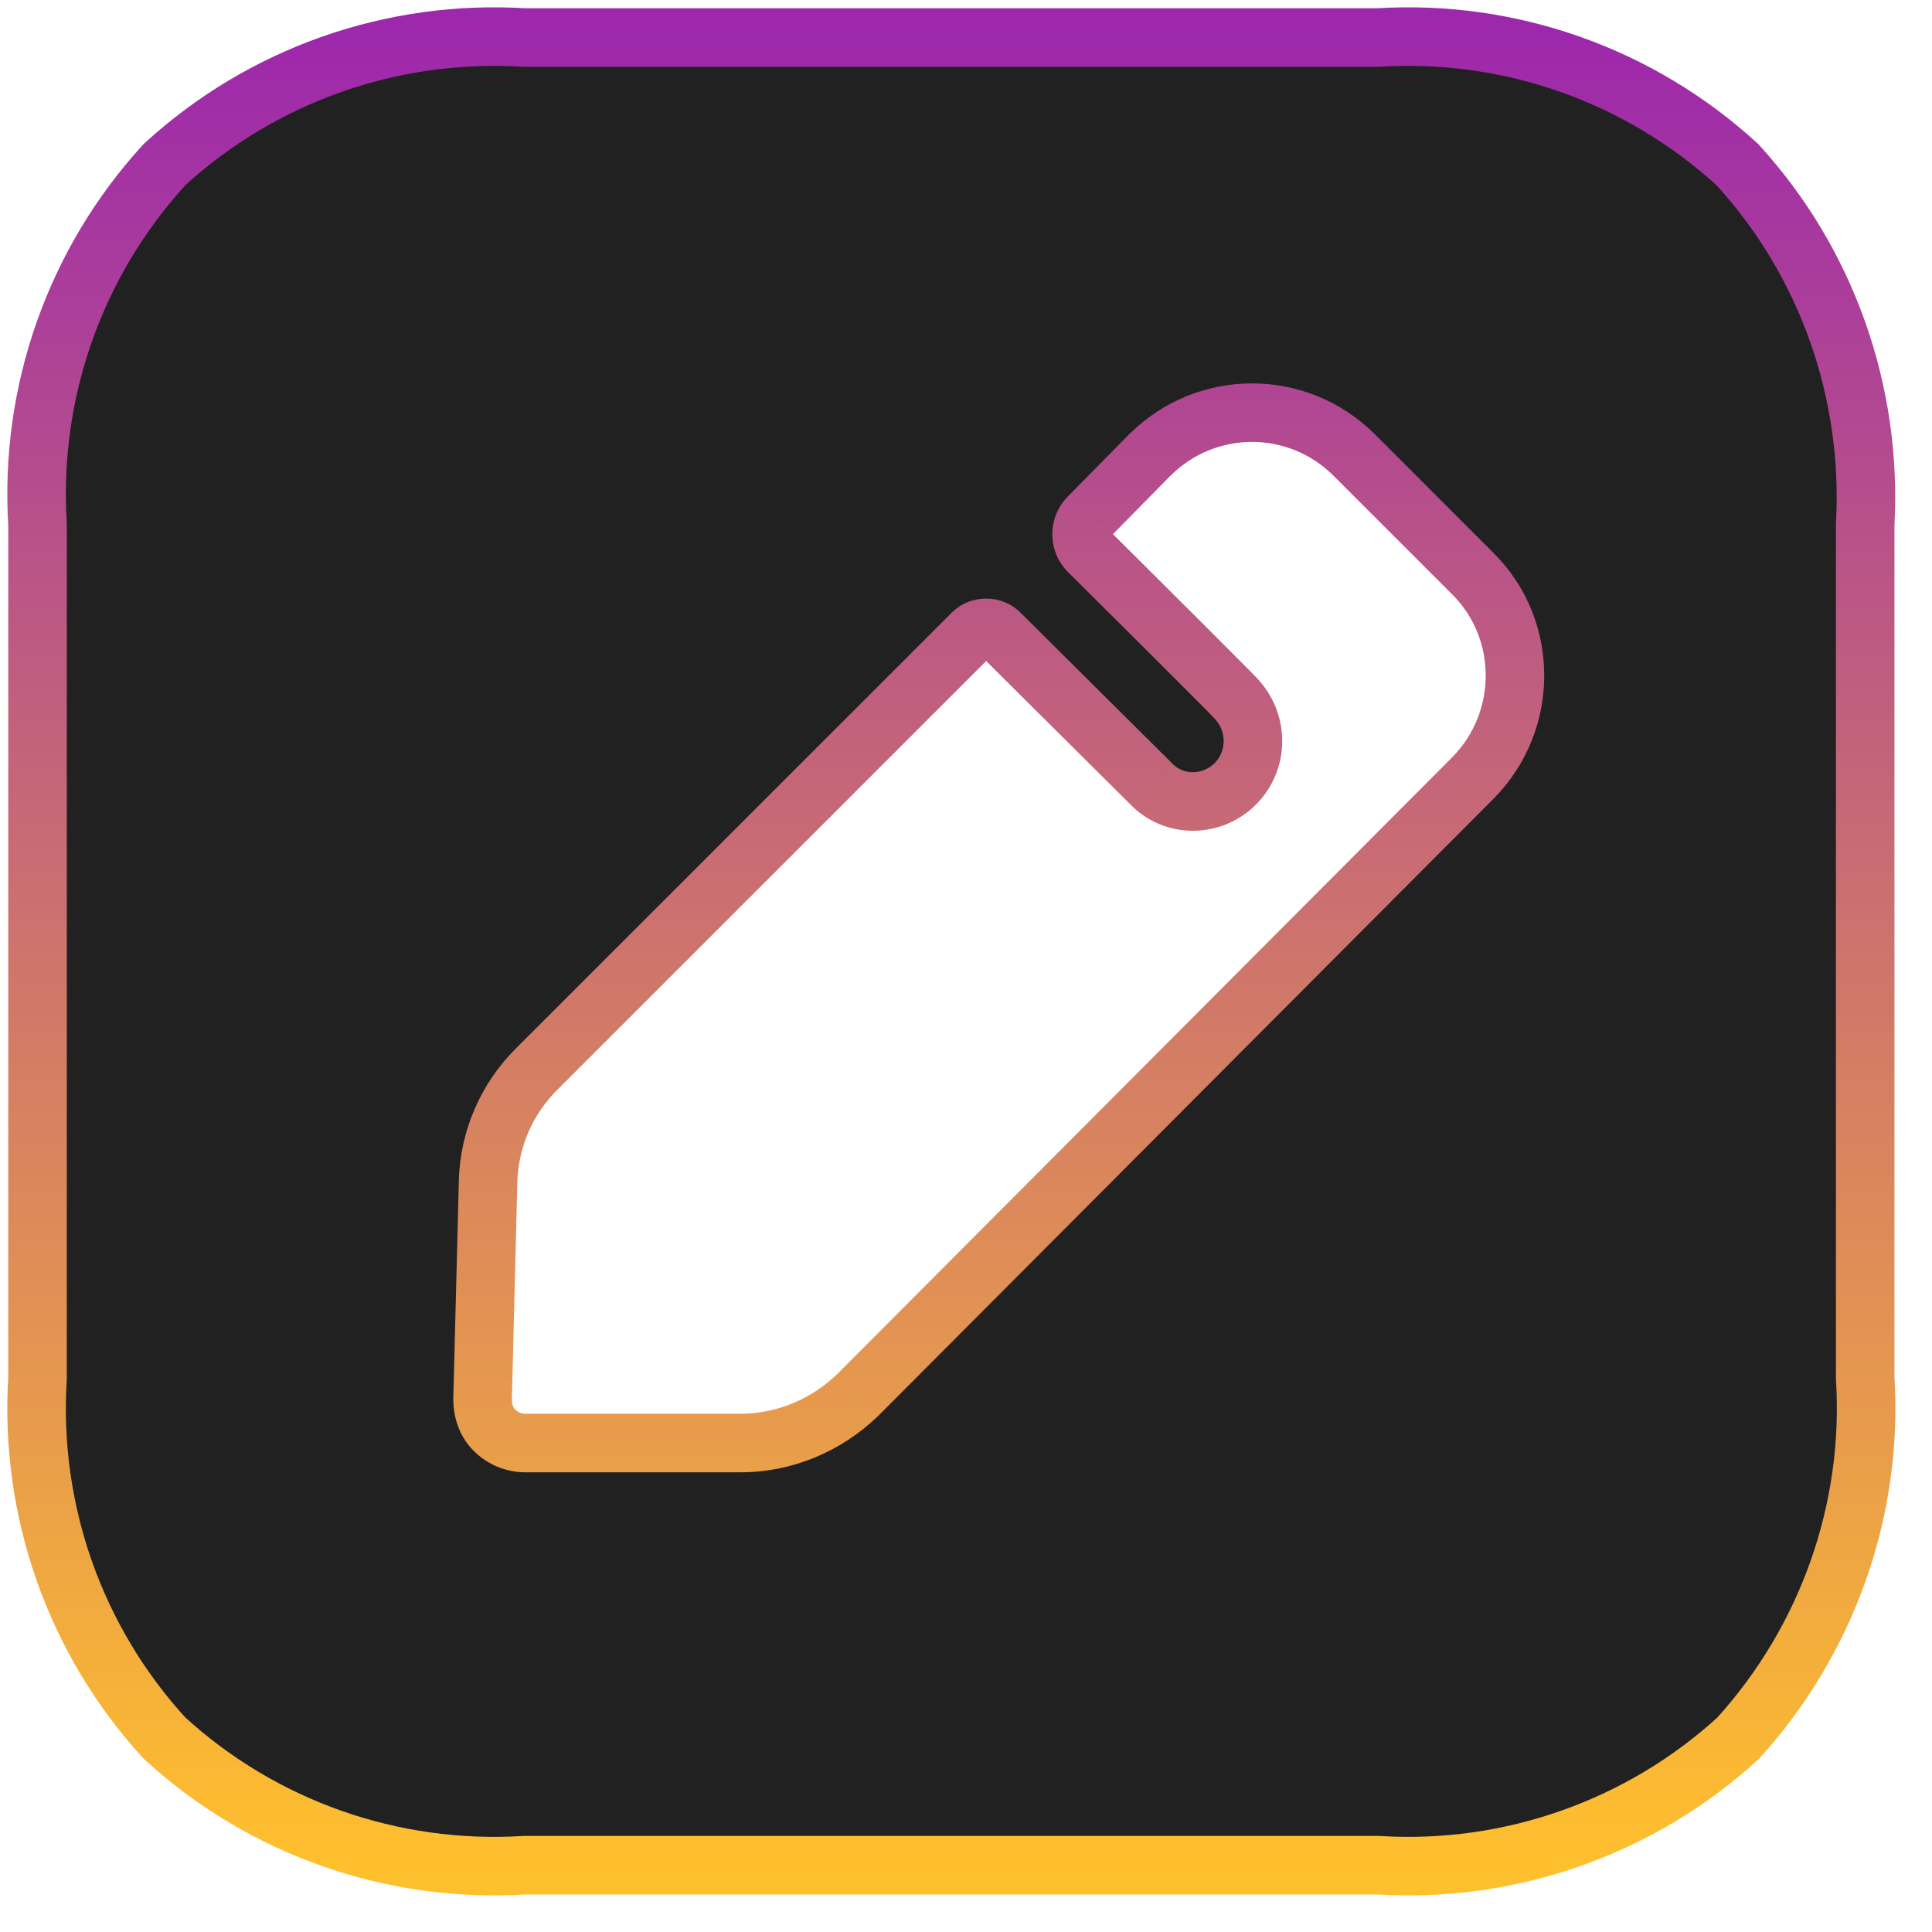 <svg width="33" height="33" viewBox="0 0 33 33" fill="none" xmlns="http://www.w3.org/2000/svg">
<path fill-rule="evenodd" clip-rule="evenodd" d="M23.54 0.641C25.787 0.501 28.004 1.281 29.674 2.811C31.203 4.481 31.984 6.697 31.859 8.961V23.539C32 25.803 31.203 28.019 29.689 29.689C28.019 31.219 25.787 31.999 23.54 31.859H8.961C6.697 31.999 4.481 31.219 2.811 29.689C1.281 28.019 0.501 25.803 0.641 23.539V8.961C0.501 6.697 1.281 4.481 2.811 2.811C4.481 1.281 6.697 0.501 8.961 0.641H23.54ZM14.658 23.82L25.163 13.284C26.115 12.317 26.115 10.756 25.163 9.804L23.134 7.774C22.166 6.807 20.605 6.807 19.637 7.774L18.591 8.836C18.435 8.992 18.435 9.257 18.591 9.413C18.591 9.413 21.073 11.88 21.12 11.942C21.292 12.129 21.401 12.379 21.401 12.66C21.401 13.222 20.948 13.69 20.371 13.69C20.105 13.69 19.856 13.581 19.684 13.409L17.077 10.818C16.953 10.693 16.734 10.693 16.609 10.818L9.164 18.264C8.649 18.779 8.352 19.465 8.336 20.199L8.243 23.898C8.243 24.101 8.305 24.289 8.446 24.429C8.586 24.57 8.773 24.648 8.976 24.648H12.645C13.394 24.648 14.112 24.351 14.658 23.82Z" fill="#212121"/>
<path d="M29.674 2.811L30.043 2.473L30.028 2.457L30.012 2.442L29.674 2.811ZM23.54 0.641V1.141H23.555L23.571 1.14L23.54 0.641ZM31.859 8.961L31.36 8.933L31.359 8.947V8.961H31.859ZM31.859 23.539H31.359V23.555L31.36 23.57L31.859 23.539ZM29.689 29.689L30.027 30.058L30.044 30.042L30.06 30.025L29.689 29.689ZM23.54 31.859L23.571 31.36L23.555 31.359H23.54V31.859ZM8.961 31.859V31.359H8.945L8.93 31.36L8.961 31.859ZM2.811 29.689L2.442 30.027L2.457 30.043L2.473 30.058L2.811 29.689ZM0.641 23.539L1.14 23.57L1.141 23.555V23.539H0.641ZM0.641 8.961H1.141V8.945L1.14 8.93L0.641 8.961ZM2.811 2.811L2.473 2.442L2.457 2.457L2.442 2.473L2.811 2.811ZM8.961 0.641L8.93 1.14L8.945 1.141H8.961V0.641ZM25.163 13.284L25.517 13.637L25.519 13.635L25.163 13.284ZM14.658 23.82L15.006 24.179L15.012 24.173L14.658 23.82ZM25.163 9.804L24.809 10.157L25.163 9.804ZM23.134 7.774L23.487 7.421L23.134 7.774ZM19.637 7.774L19.284 7.421L19.281 7.423L19.637 7.774ZM18.591 8.836L18.945 9.189L18.948 9.187L18.591 8.836ZM18.591 9.413L18.238 9.767L18.239 9.768L18.591 9.413ZM21.12 11.942L20.72 12.242L20.735 12.262L20.752 12.28L21.12 11.942ZM19.684 13.409L20.038 13.056L20.037 13.055L19.684 13.409ZM17.077 10.818L16.724 11.172L16.725 11.173L17.077 10.818ZM16.609 10.818L16.963 11.172L16.609 10.818ZM9.164 18.264L8.81 17.91V17.91L9.164 18.264ZM8.336 20.199L8.836 20.212L8.836 20.21L8.336 20.199ZM8.243 23.898L7.743 23.886V23.898H8.243ZM8.446 24.429L8.092 24.783H8.092L8.446 24.429ZM30.012 2.442C28.241 0.821 25.892 -0.007 23.508 0.142L23.571 1.14C25.683 1.008 27.766 1.742 29.336 3.179L30.012 2.442ZM32.358 8.988C32.49 6.592 31.664 4.244 30.043 2.473L29.305 3.148C30.743 4.718 31.477 6.802 31.36 8.933L32.358 8.988ZM32.359 23.539V8.961H31.359V23.539H32.359ZM30.06 30.025C31.663 28.257 32.507 25.909 32.358 23.508L31.36 23.57C31.492 25.697 30.744 27.781 29.319 29.353L30.06 30.025ZM23.508 32.358C25.891 32.507 28.256 31.68 30.027 30.058L29.352 29.32C27.782 30.758 25.684 31.492 23.571 31.36L23.508 32.358ZM8.961 32.359H23.54V31.359H8.961V32.359ZM2.473 30.058C4.244 31.68 6.593 32.507 8.992 32.358L8.93 31.36C6.801 31.492 4.718 30.758 3.148 29.32L2.473 30.058ZM0.142 23.508C-0.007 25.907 0.82 28.256 2.442 30.027L3.18 29.352C1.742 27.782 1.008 25.699 1.14 23.57L0.142 23.508ZM0.141 8.961V23.539H1.141V8.961H0.141ZM2.442 2.473C0.82 4.244 -0.007 6.593 0.142 8.992L1.14 8.93C1.008 6.801 1.742 4.718 3.18 3.148L2.442 2.473ZM8.992 0.142C6.593 -0.007 4.244 0.82 2.473 2.442L3.148 3.179C4.718 1.742 6.801 1.008 8.93 1.14L8.992 0.142ZM23.54 0.141H8.961V1.141H23.54V0.141ZM24.809 12.931L14.304 23.467L15.012 24.173L25.517 13.637L24.809 12.931ZM24.809 10.157C25.565 10.912 25.569 12.159 24.806 12.934L25.519 13.635C26.661 12.474 26.665 10.599 25.516 9.45L24.809 10.157ZM22.78 8.128L24.809 10.157L25.516 9.45L23.487 7.421L22.78 8.128ZM19.991 8.128C20.763 7.355 22.008 7.355 22.78 8.128L23.487 7.421C22.324 6.258 20.447 6.258 19.284 7.421L19.991 8.128ZM18.948 9.187L19.993 8.125L19.281 7.423L18.235 8.485L18.948 9.187ZM18.945 9.06C18.969 9.083 18.974 9.109 18.974 9.125C18.974 9.14 18.969 9.166 18.945 9.189L18.238 8.482C17.887 8.834 17.887 9.416 18.238 9.767L18.945 9.06ZM21.52 11.642C21.493 11.606 21.45 11.562 21.444 11.556C21.421 11.533 21.391 11.502 21.354 11.464C21.281 11.39 21.179 11.288 21.059 11.168C20.82 10.927 20.505 10.612 20.191 10.3C19.878 9.988 19.566 9.677 19.333 9.445C19.216 9.329 19.119 9.232 19.051 9.165C19.017 9.131 18.99 9.104 18.972 9.086C18.963 9.077 18.956 9.07 18.951 9.066C18.949 9.063 18.947 9.062 18.946 9.06C18.945 9.06 18.945 9.059 18.944 9.059C18.944 9.059 18.944 9.059 18.944 9.059C18.944 9.059 18.944 9.059 18.944 9.059C18.944 9.059 18.944 9.059 18.591 9.413C18.239 9.768 18.239 9.768 18.239 9.768C18.239 9.768 18.239 9.768 18.239 9.768C18.239 9.768 18.239 9.768 18.239 9.768C18.24 9.769 18.24 9.769 18.241 9.77C18.242 9.771 18.244 9.773 18.246 9.775C18.251 9.78 18.258 9.787 18.267 9.796C18.285 9.814 18.312 9.84 18.346 9.874C18.414 9.942 18.511 10.038 18.627 10.154C18.861 10.386 19.172 10.696 19.485 11.008C19.798 11.32 20.113 11.634 20.351 11.873C20.471 11.993 20.571 12.094 20.642 12.166C20.678 12.203 20.705 12.231 20.724 12.251C20.76 12.287 20.741 12.27 20.72 12.242L21.52 11.642ZM21.901 12.66C21.901 12.245 21.739 11.877 21.489 11.604L20.752 12.28C20.845 12.382 20.901 12.513 20.901 12.66H21.901ZM20.371 14.19C21.23 14.19 21.901 13.493 21.901 12.66H20.901C20.901 12.951 20.667 13.19 20.371 13.19V14.19ZM19.331 13.763C19.595 14.027 19.971 14.19 20.371 14.19V13.19C20.24 13.19 20.117 13.135 20.038 13.056L19.331 13.763ZM16.725 11.173L19.332 13.764L20.037 13.055L17.43 10.463L16.725 11.173ZM16.963 11.172C16.921 11.213 16.875 11.225 16.843 11.225C16.812 11.225 16.765 11.213 16.724 11.172L17.431 10.465C17.111 10.144 16.576 10.144 16.256 10.465L16.963 11.172ZM9.517 18.617L16.963 11.172L16.256 10.465L8.81 17.91L9.517 18.617ZM8.836 20.21C8.849 19.606 9.092 19.042 9.517 18.617L8.81 17.91C8.205 18.515 7.855 19.325 7.836 20.188L8.836 20.21ZM8.743 23.911L8.836 20.212L7.837 20.186L7.743 23.886L8.743 23.911ZM8.799 24.076C8.771 24.048 8.743 23.998 8.743 23.898H7.743C7.743 24.205 7.839 24.529 8.092 24.783L8.799 24.076ZM8.976 24.148C8.905 24.148 8.845 24.122 8.799 24.076L8.092 24.783C8.327 25.017 8.642 25.148 8.976 25.148V24.148ZM12.645 24.148H8.976V25.148H12.645V24.148ZM14.31 23.462C13.854 23.904 13.26 24.148 12.645 24.148V25.148C13.527 25.148 14.369 24.798 15.006 24.179L14.31 23.462Z" fill="url(#paint0_linear_242_3102)"/>
<defs>
<linearGradient id="paint0_linear_242_3102" x1="16.25" y1="0.625" x2="16.25" y2="31.875" gradientUnits="userSpaceOnUse">
<stop stop-color="#9D28AC"/>
<stop offset="1" stop-color="#FFC02D"/>
</linearGradient>
</defs>
</svg>
